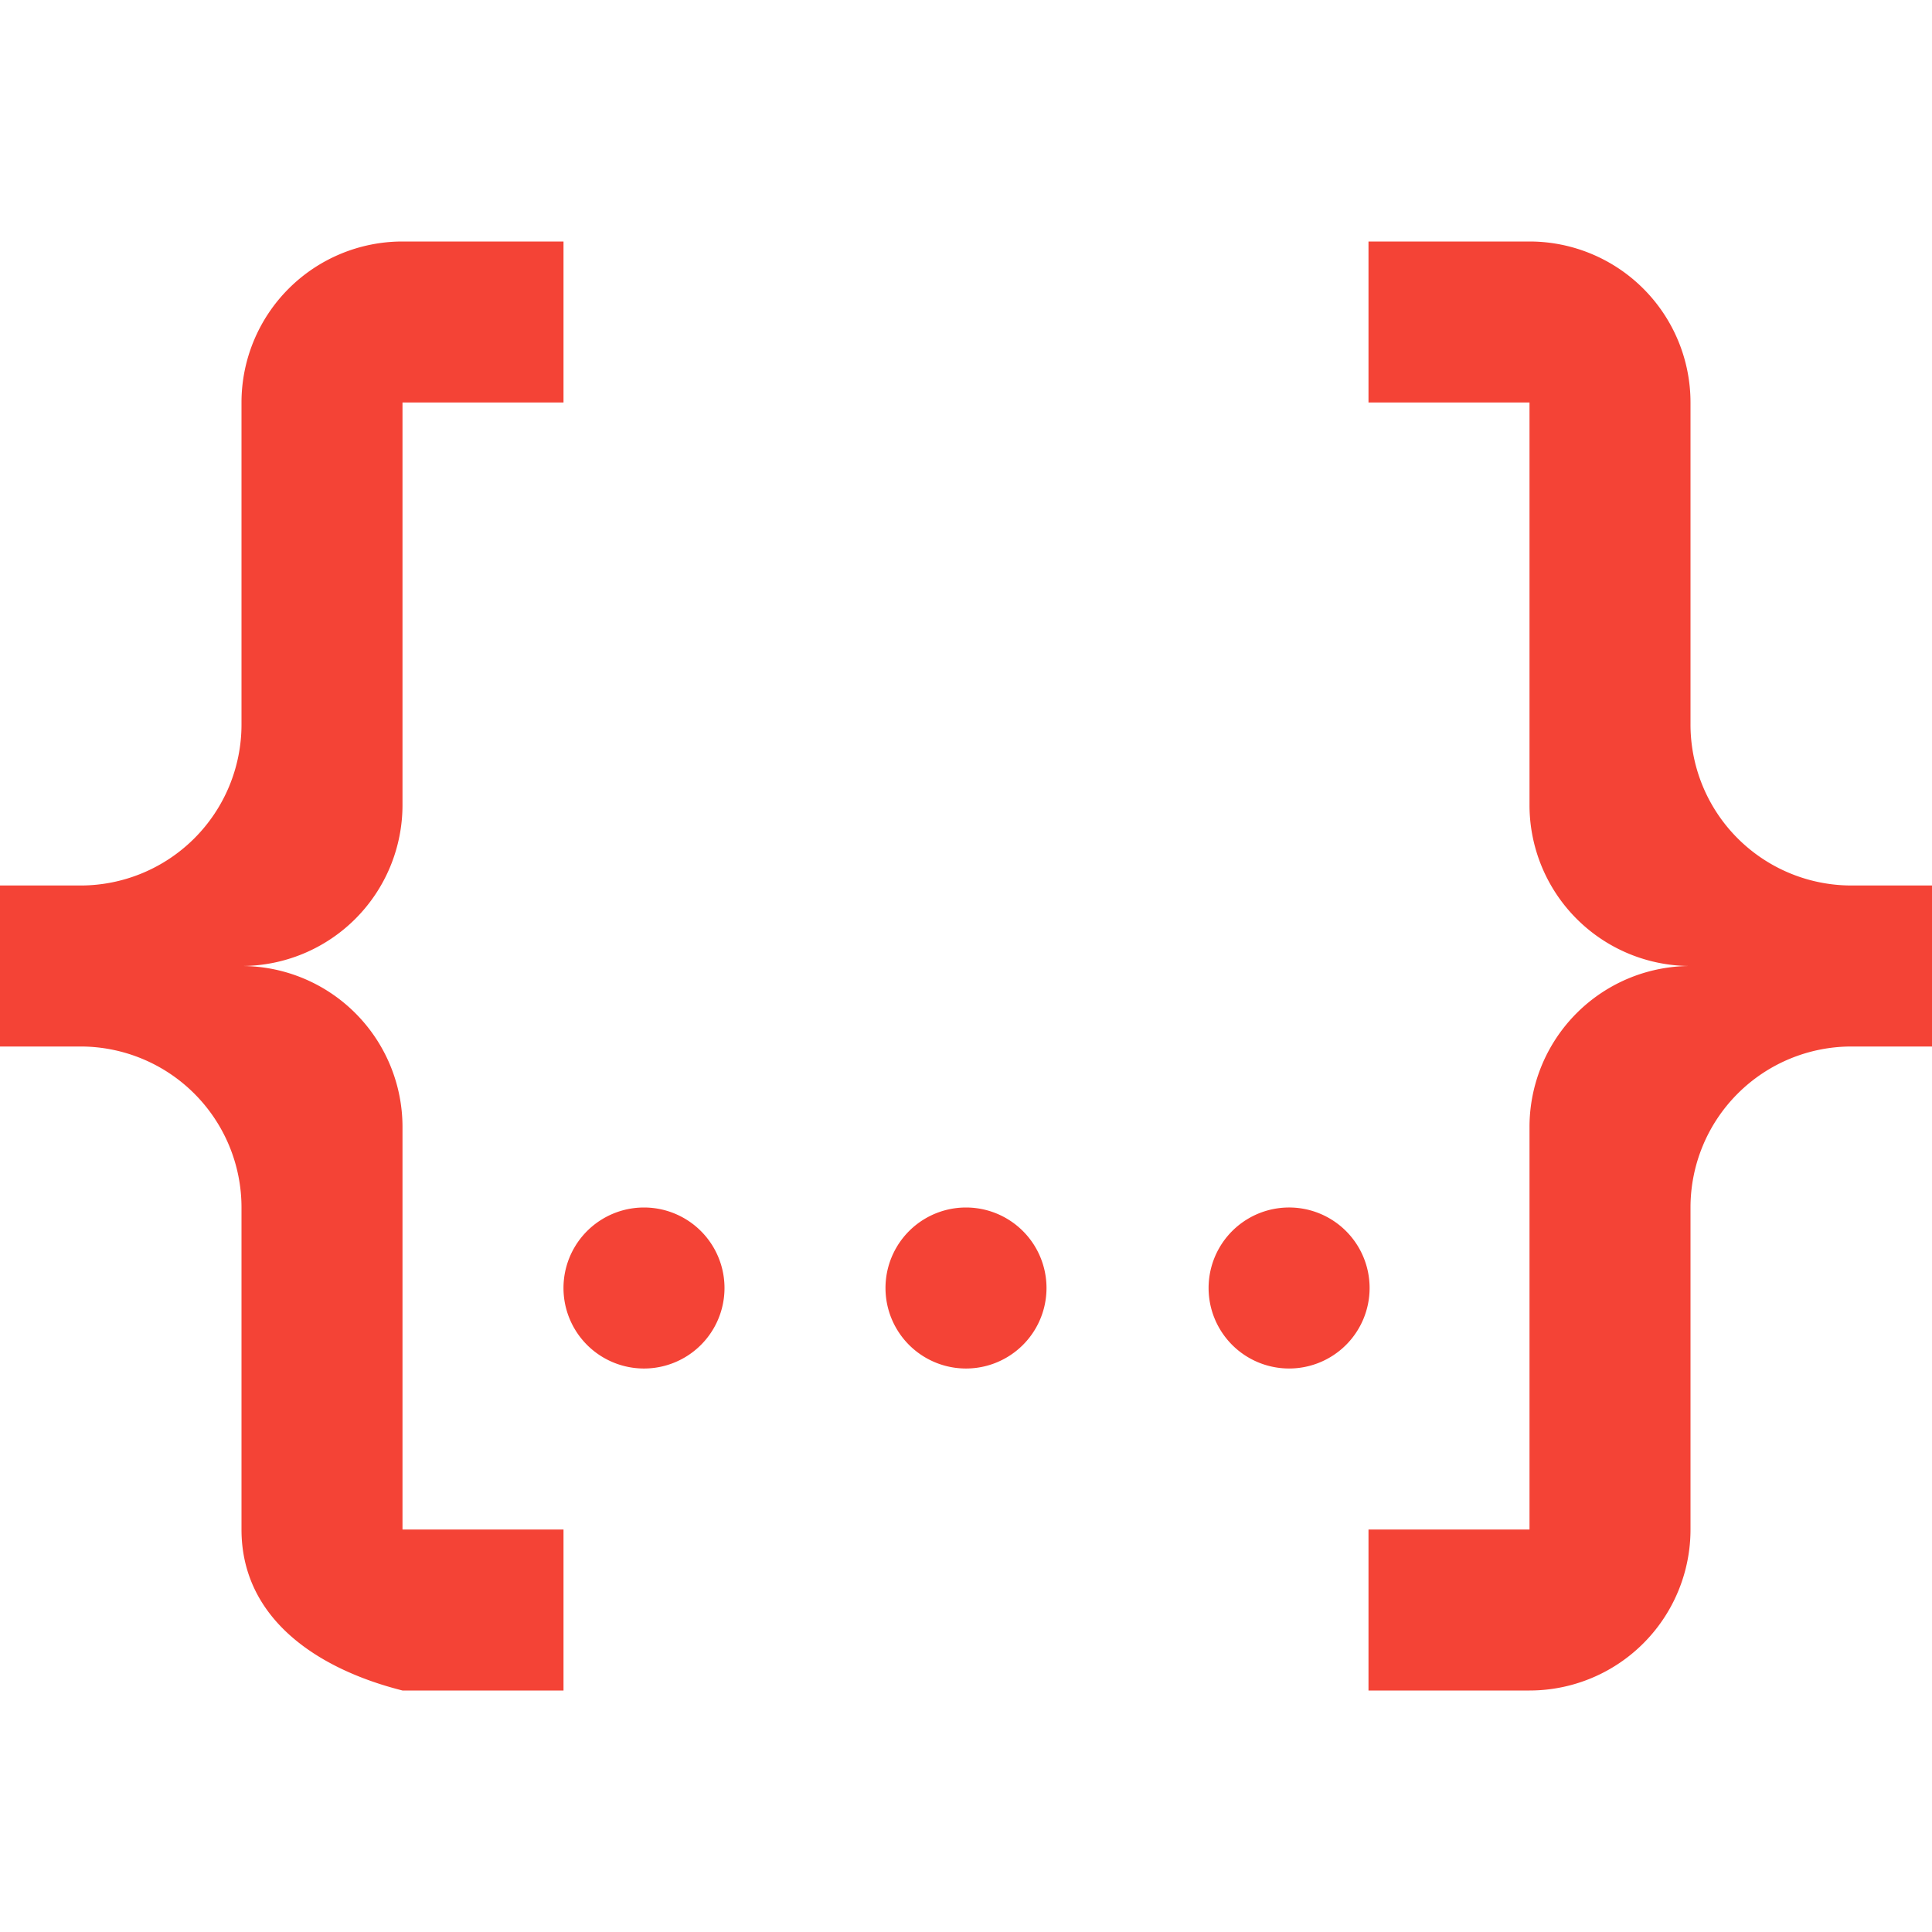 <svg width="130" height="130" fill="none" xmlns="http://www.w3.org/2000/svg"><path d="M27.083 16.25h10.834v10.833H27.083v27.084A10.833 10.833 0 0116.25 65a10.833 10.833 0 0110.833 10.833v27.084h10.834v10.833H27.083c-5.795-1.463-10.833-4.875-10.833-10.833V81.25A10.833 10.833 0 005.417 70.417H0V59.583h5.417A10.833 10.833 0 0016.25 48.75V27.083A10.834 10.834 0 0127.083 16.25zm75.834 0a10.834 10.834 0 0110.833 10.833V48.75a10.832 10.832 0 0010.833 10.833H130v10.834h-5.417A10.833 10.833 0 00113.75 81.25v21.667a10.832 10.832 0 01-10.833 10.833H92.083v-10.833h10.834V75.833A10.832 10.832 0 01113.75 65a10.832 10.832 0 01-10.833-10.833V27.083H92.083V16.25h10.834zM65 81.25a5.417 5.417 0 110 10.834 5.417 5.417 0 010-10.834zm-21.667 0a5.417 5.417 0 110 10.834 5.417 5.417 0 010-10.834zm43.334 0a5.417 5.417 0 110 10.833 5.417 5.417 0 010-10.833z" fill="#F44336"/></svg>
